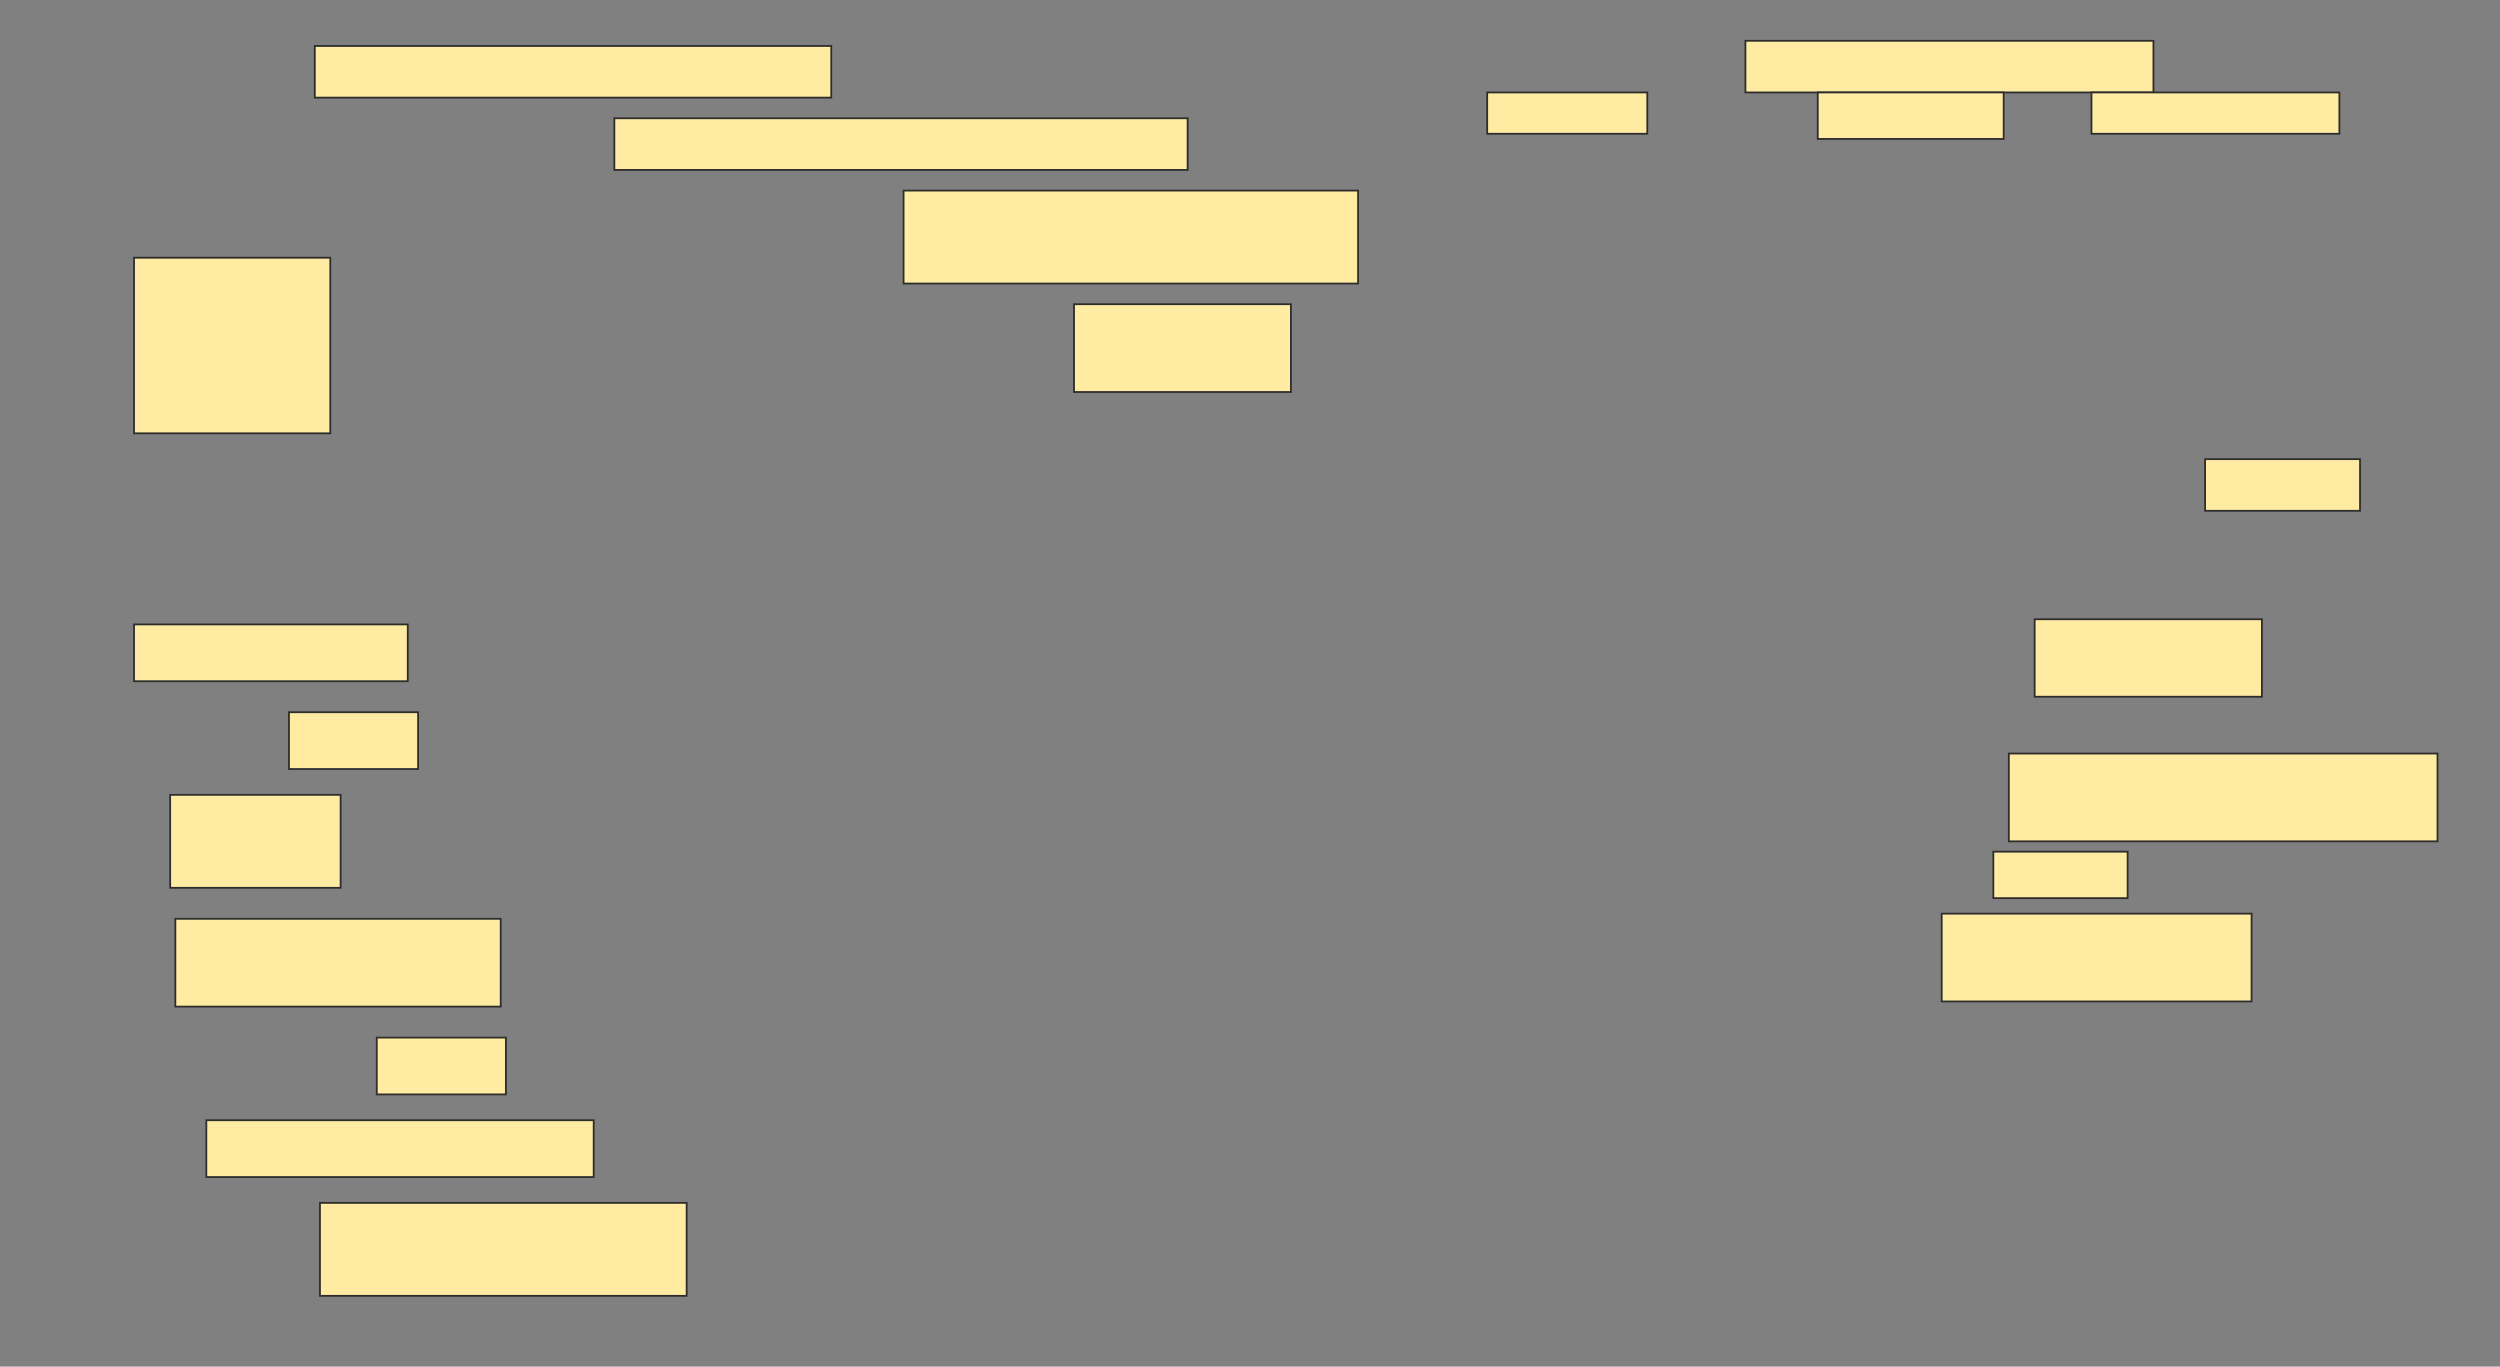 <svg height="756" width="1383" xmlns="http://www.w3.org/2000/svg">
 <rect width="100%" height="100%" fill="#808080" stroke="none"/>
 <!-- Created with Image Occlusion Enhanced -->
 <g>
  <title>Labels</title>
 </g>
 <g>
  <title>Masks</title>
  <rect fill="#FFEBA2" height="28.571" id="482eea1dfd944238a346d48d1fb84554-ao-1" stroke="#2D2D2D" width="285.714" x="174.143" y="25.429"/>
  <rect fill="#FFEBA2" height="28.571" id="482eea1dfd944238a346d48d1fb84554-ao-2" stroke="#2D2D2D" width="317.143" x="339.857" y="65.429"/>
  <g id="482eea1dfd944238a346d48d1fb84554-ao-3">
   <rect fill="#FFEBA2" height="28.571" stroke="#2D2D2D" width="225.714" x="965.571" y="22.571"/>
   <rect fill="#FFEBA2" height="22.857" stroke="#2D2D2D" width="88.571" x="822.714" y="51.143"/>
   <rect fill="#FFEBA2" height="25.714" stroke="#2D2D2D" width="102.857" x="1005.571" y="51.143"/>
   <rect fill="#FFEBA2" height="22.857" stroke="#2D2D2D" width="137.143" x="1157" y="51.143"/>
   <rect fill="#FFEBA2" height="28.571" stroke="#2D2D2D" width="85.714" x="1219.857" y="254"/>
   <rect fill="#FFEBA2" height="42.857" stroke="#2D2D2D" width="125.714" x="1125.571" y="342.571"/>
  </g>
  <rect fill="#FFEBA2" height="51.429" id="482eea1dfd944238a346d48d1fb84554-ao-4" stroke="#2D2D2D" width="251.429" x="499.857" y="105.429"/>
  <rect fill="#FFEBA2" height="48.571" id="482eea1dfd944238a346d48d1fb84554-ao-5" stroke="#2D2D2D" width="120" x="594.143" y="168.286"/>
  <rect fill="#FFEBA2" height="97.143" id="482eea1dfd944238a346d48d1fb84554-ao-6" stroke="#2D2D2D" width="108.571" x="74.143" y="142.571"/>
  <rect fill="#FFEBA2" height="31.429" id="482eea1dfd944238a346d48d1fb84554-ao-7" stroke="#2D2D2D" width="151.429" x="74.143" y="345.429"/>
  <rect fill="#FFEBA2" height="31.429" id="482eea1dfd944238a346d48d1fb84554-ao-8" stroke="#2D2D2D" width="71.429" x="159.857" y="394"/>
  <rect fill="#FFEBA2" height="48.571" id="482eea1dfd944238a346d48d1fb84554-ao-9" stroke="#2D2D2D" width="237.143" x="1111.286" y="416.857"/>
  <rect fill="#FFEBA2" height="51.429" id="482eea1dfd944238a346d48d1fb84554-ao-10" stroke="#2D2D2D" width="94.286" x="94.143" y="439.714"/>
  <rect fill="#FFEBA2" height="25.714" id="482eea1dfd944238a346d48d1fb84554-ao-11" stroke="#2D2D2D" width="74.286" x="1102.714" y="471.143"/>
  <rect fill="#FFEBA2" height="48.571" id="482eea1dfd944238a346d48d1fb84554-ao-12" stroke="#2D2D2D" width="171.429" x="1074.143" y="505.429"/>
  <rect fill="#FFEBA2" height="48.571" id="482eea1dfd944238a346d48d1fb84554-ao-13" stroke="#2D2D2D" width="180" x="97" y="508.286"/>
  
  <rect fill="#FFEBA2" height="31.429" id="482eea1dfd944238a346d48d1fb84554-ao-15" stroke="#2D2D2D" width="71.429" x="208.429" y="574"/>
  <rect fill="#FFEBA2" height="31.429" id="482eea1dfd944238a346d48d1fb84554-ao-16" stroke="#2D2D2D" width="214.286" x="114.143" y="619.714"/>
  <rect fill="#FFEBA2" height="51.429" id="482eea1dfd944238a346d48d1fb84554-ao-17" stroke="#2D2D2D" width="202.857" x="177" y="665.429"/>
 </g>
</svg>